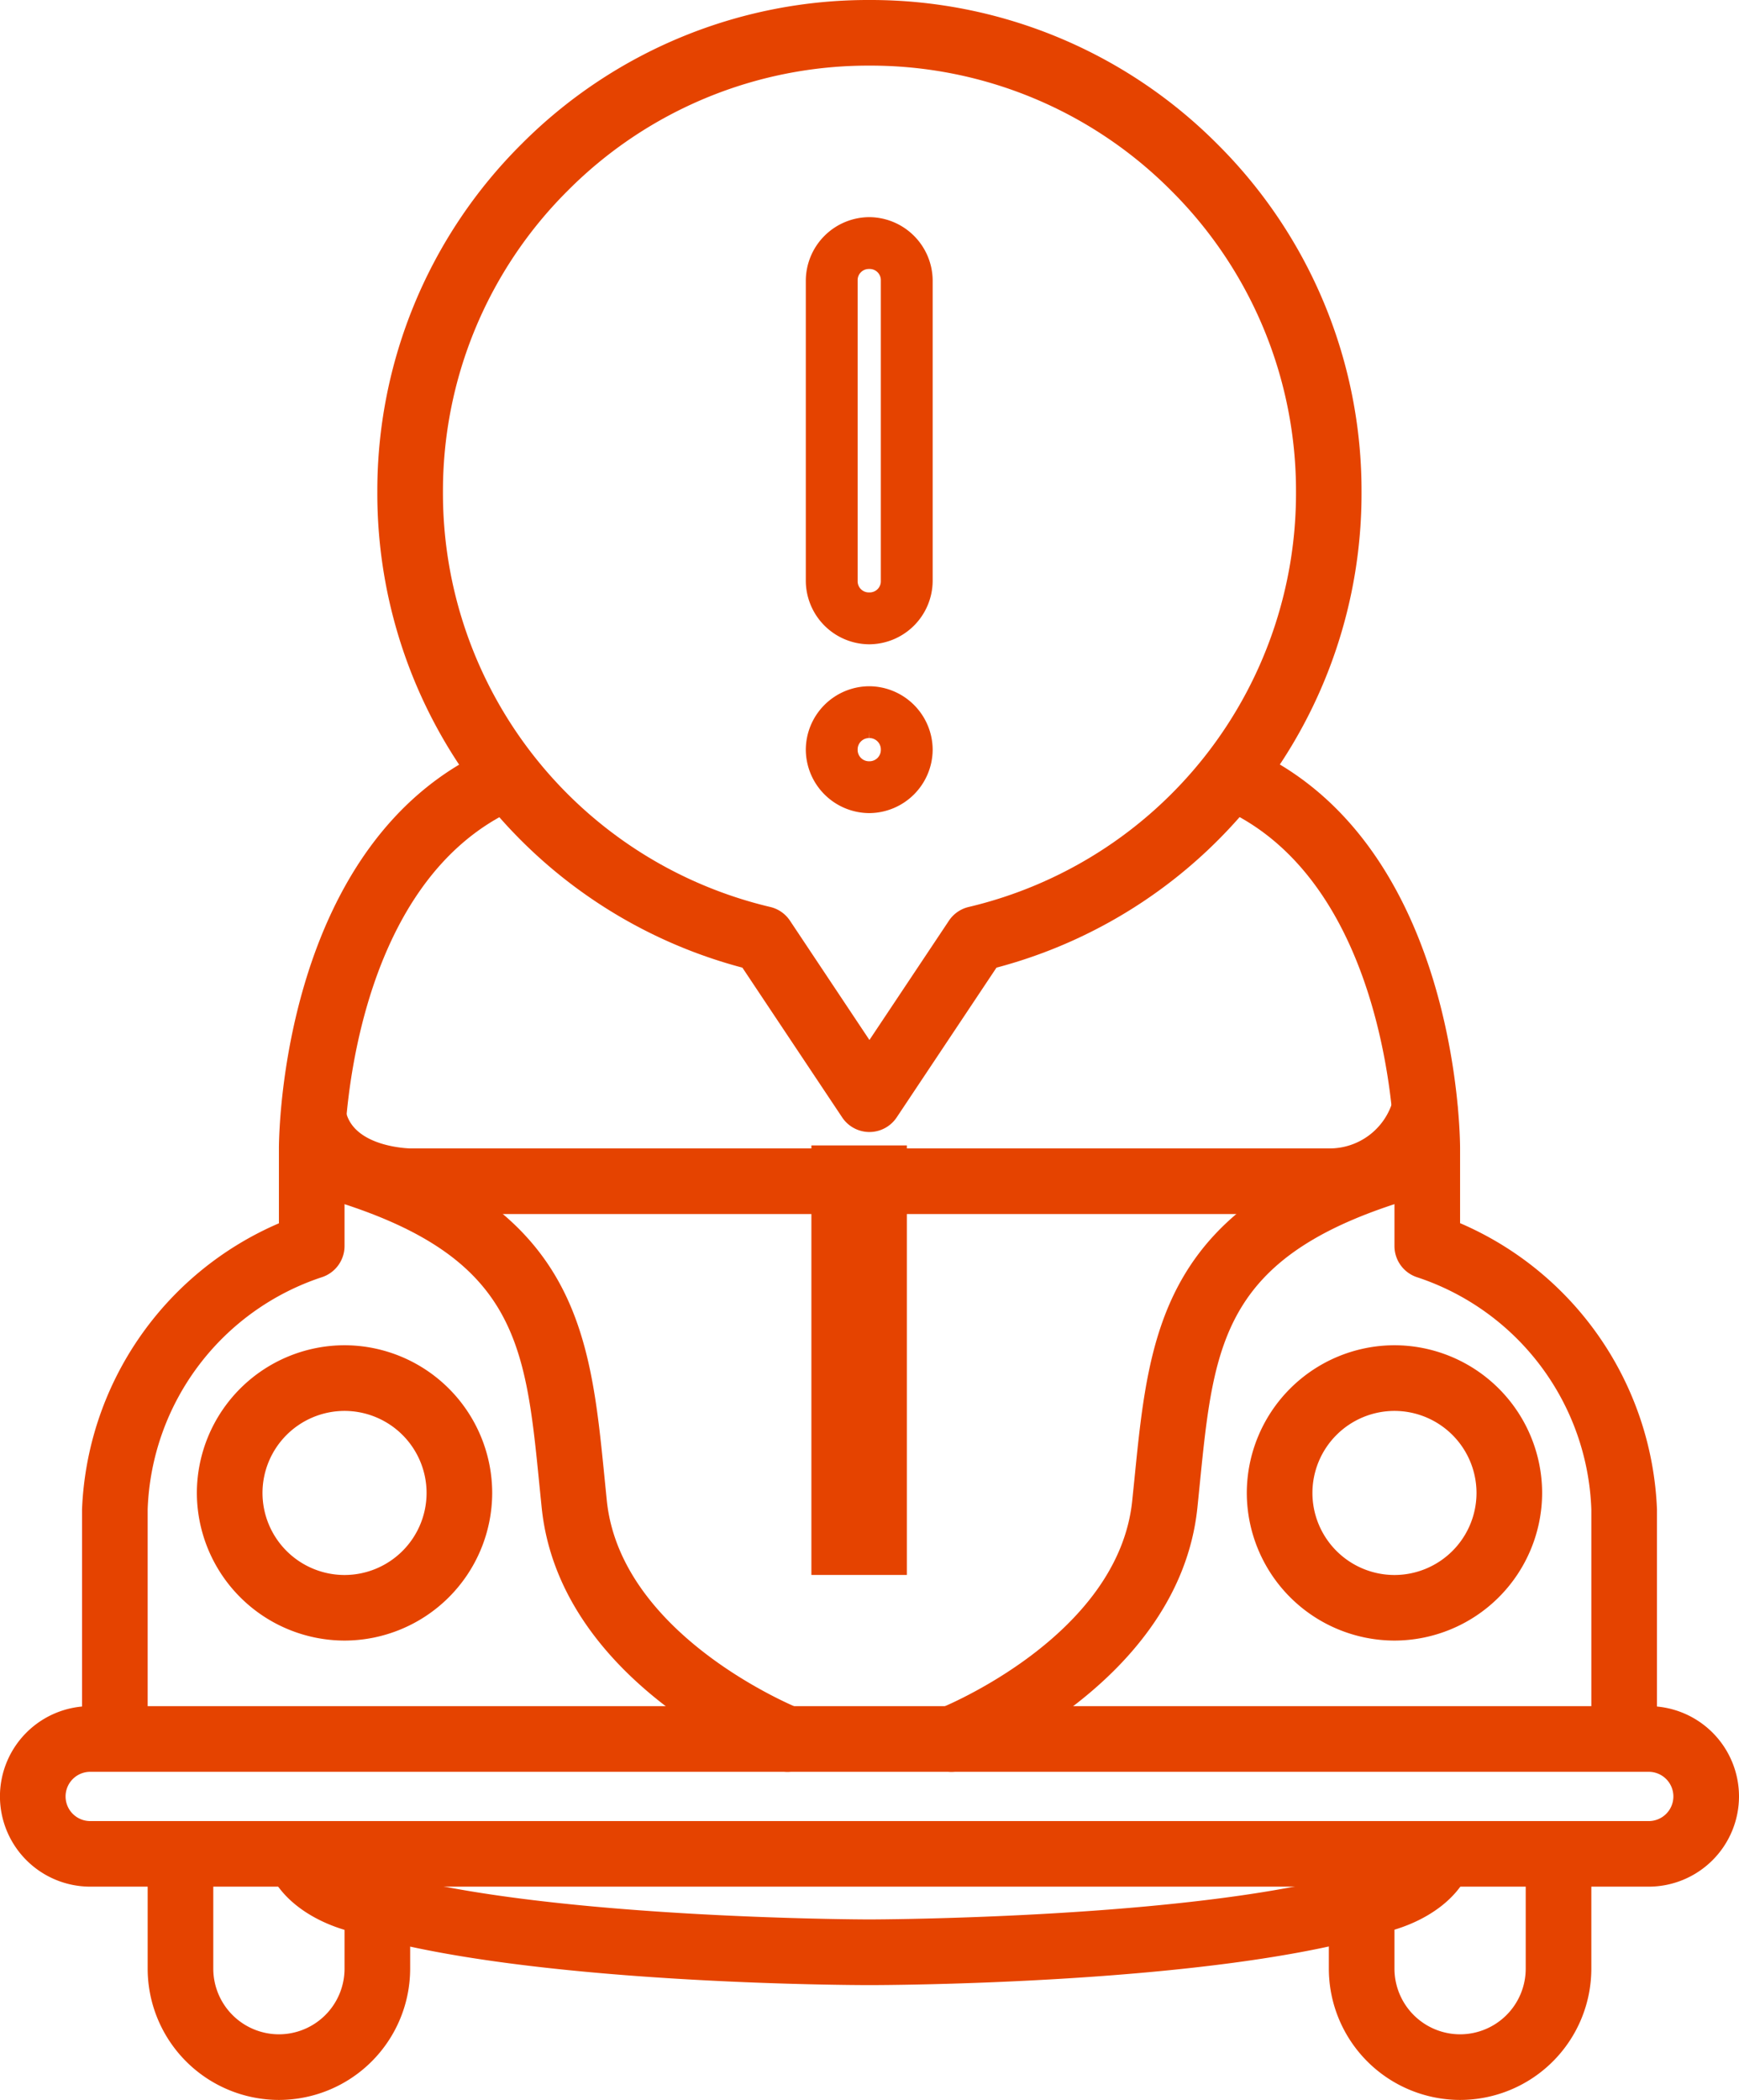 <svg xmlns="http://www.w3.org/2000/svg" width="36.437" height="44" viewBox="0 0 36.437 44"><defs><style>.a,.b{fill:#e54300;}.b{stroke:#e54300;stroke-width:0.3px;}</style></defs><g transform="translate(1315.78 -1517.816)"><g transform="translate(-1315.78 1517.816)"><g transform="translate(7.906)"><path class="a" d="M-1282.468,1541.535h0a.687.687,0,0,1-.572-.306l-2.091-3.138a10.278,10.278,0,0,1-7.649-9.964,10.246,10.246,0,0,1,3.021-7.292,10.246,10.246,0,0,1,7.291-3.019h0a10.246,10.246,0,0,1,7.291,3.021,10.245,10.245,0,0,1,3.019,7.292h0a10.277,10.277,0,0,1-7.649,9.962l-2.091,3.138A.687.687,0,0,1-1282.468,1541.535Zm0-22.344a8.878,8.878,0,0,0-6.319,2.617,8.881,8.881,0,0,0-2.618,6.319,8.909,8.909,0,0,0,6.859,8.693.686.686,0,0,1,.412.287l1.665,2.5,1.666-2.5a.687.687,0,0,1,.413-.287,8.908,8.908,0,0,0,6.859-8.691,8.88,8.88,0,0,0-2.617-6.32,8.878,8.878,0,0,0-6.32-2.618Z" transform="translate(1292.78 -1517.816)"/></g><g transform="translate(4.125 28.188)"><path class="a" d="M-1300.686,1606.006a3.1,3.1,0,0,1-3.094-3.094,3.1,3.1,0,0,1,3.094-3.094,3.1,3.1,0,0,1,3.094,3.094A3.1,3.1,0,0,1-1300.686,1606.006Zm0-4.812a1.721,1.721,0,0,0-1.719,1.719,1.721,1.721,0,0,0,1.719,1.719,1.721,1.721,0,0,0,1.719-1.719A1.721,1.721,0,0,0-1300.686,1601.194Z" transform="translate(1303.78 -1599.819)"/></g><g transform="translate(17.353 24.169)"><rect class="a" width="2" height="9" transform="translate(-0.352 -0.169)"/></g><g transform="translate(26.124 28.188)"><path class="a" d="M-1236.686,1606.006a3.1,3.1,0,0,1-3.094-3.094,3.1,3.1,0,0,1,3.094-3.094,3.1,3.1,0,0,1,3.094,3.094A3.1,3.1,0,0,1-1236.686,1606.006Zm0-4.812a1.721,1.721,0,0,0-1.719,1.719,1.721,1.721,0,0,0,1.719,1.719,1.721,1.721,0,0,0,1.719-1.719A1.721,1.721,0,0,0-1236.686,1601.194Z" transform="translate(1239.78 -1599.819)"/></g><g transform="translate(5.888 22.543)"><path class="a" d="M-1276.691,1586.293h-19.254a2.643,2.643,0,0,1-2.688-1.84.687.687,0,0,1,.517-.824.687.687,0,0,1,.824.517c.172.751,1.339.772,1.351.772h19.246a1.377,1.377,0,0,0,1.345-1.017.687.687,0,0,1,.847-.477.688.688,0,0,1,.477.847A2.775,2.775,0,0,1-1276.691,1586.293Z" transform="translate(1298.651 -1583.398)"/></g><g transform="translate(1.719 15.664)"><path class="a" d="M-1309.405,1584.158h-1.375v-4.812a6.822,6.822,0,0,1,4.125-5.994v-1.568c0-.264.051-6.482,4.474-8.4l.547,1.261c-3.592,1.557-3.645,7.083-3.646,7.139v2.044a.688.688,0,0,1-.468.651,5.32,5.32,0,0,0-3.657,4.868Z" transform="translate(1310.78 -1563.384)"/></g><g transform="translate(25.572 15.661)"><path class="a" d="M-1232.241,1584.152h-1.375v-4.812a5.32,5.32,0,0,0-3.657-4.866.688.688,0,0,1-.468-.651v-2.045c0-.055-.054-5.581-3.646-7.142l.548-1.261c4.422,1.921,4.473,8.139,4.473,8.4v1.568a6.822,6.822,0,0,1,4.125,5.994Z" transform="translate(1241.387 -1563.375)"/></g><g transform="translate(6.187 23.719)"><path class="a" d="M-1287.468,1600.225a.684.684,0,0,1-.249-.047c-.185-.072-4.52-1.8-4.9-5.488l-.049-.486c-.3-3.029-.486-4.857-4.612-6.036a.687.687,0,0,1-.472-.85.688.688,0,0,1,.85-.472c5.023,1.435,5.292,4.116,5.6,7.221l.048.481c.3,2.847,4,4.335,4.036,4.35a.688.688,0,0,1,.389.891A.688.688,0,0,1-1287.468,1600.225Z" transform="translate(1297.78 -1586.818)"/></g><g transform="translate(19.25 23.719)"><path class="a" d="M-1259.092,1600.224a.687.687,0,0,1-.641-.438.687.687,0,0,1,.39-.89h0c.037-.015,3.74-1.5,4.036-4.35l.049-.481c.31-3.1.578-5.785,5.6-7.221a.686.686,0,0,1,.85.472.687.687,0,0,1-.472.85c-4.126,1.179-4.309,3.007-4.612,6.036l-.049.486c-.383,3.685-4.718,5.417-4.9,5.488A.686.686,0,0,1-1259.092,1600.224Z" transform="translate(1259.78 -1586.817)"/></g><g transform="translate(5.5 38.5)"><path class="a" d="M-1287.062,1632.913c-.294,0-7.213-.012-10.723-1.089-.762-.151-2-.733-2-2.005h1.375c0,.456.9.66.914.661a.687.687,0,0,1,.078.019c3.3,1.026,10.282,1.038,10.352,1.038s7.055-.012,10.352-1.038a.757.757,0,0,1,.081-.02c.006,0,.91-.2.91-.661h1.375c0,1.272-1.234,1.854-2,2.005C-1279.848,1632.9-1286.768,1632.913-1287.062,1632.913Z" transform="translate(1299.78 -1629.819)"/></g><g transform="translate(0 35.75)"><path class="a" d="M-1281.234,1625.6h-32.656a1.893,1.893,0,0,1-1.891-1.891,1.893,1.893,0,0,1,1.891-1.891h32.656a1.893,1.893,0,0,1,1.891,1.891A1.893,1.893,0,0,1-1281.234,1625.6Zm-32.656-2.406a.516.516,0,0,0-.516.516.516.516,0,0,0,.516.516h32.656a.516.516,0,0,0,.516-.516.516.516,0,0,0-.516-.516Z" transform="translate(1315.78 -1621.819)"/></g><g transform="translate(3.094 38.844)"><path class="a" d="M-1304.03,1635.975a2.753,2.753,0,0,1-2.75-2.75v-2.406h1.375v2.406a1.377,1.377,0,0,0,1.375,1.375,1.376,1.376,0,0,0,1.375-1.375v-1.375h1.375v1.375A2.753,2.753,0,0,1-1304.03,1635.975Z" transform="translate(1306.78 -1630.819)"/></g><g transform="translate(27.843 38.844)"><path class="a" d="M-1232.03,1635.975a2.753,2.753,0,0,1-2.75-2.75v-1.375h1.375v1.375a1.377,1.377,0,0,0,1.375,1.375,1.376,1.376,0,0,0,1.375-1.375v-2.406h1.375v2.406A2.753,2.753,0,0,1-1232.03,1635.975Z" transform="translate(1234.78 -1630.819)"/></g></g><g transform="translate(-1298.746 1522.516)"><path class="b" d="M-1265.047,1531.49a1.186,1.186,0,0,0-1.179,1.179v6.291a1.186,1.186,0,0,0,1.179,1.18,1.186,1.186,0,0,0,1.179-1.18v-6.291A1.186,1.186,0,0,0-1265.047,1531.49Zm0,.786a.384.384,0,0,1,.393.393v6.291a.384.384,0,0,1-.393.393.384.384,0,0,1-.393-.393v-6.291A.384.384,0,0,1-1265.047,1532.276Z" transform="translate(1266.226 -1531.49)"/><path class="b" d="M-1265.047,1560.084a1.185,1.185,0,0,0-1.179,1.179,1.186,1.186,0,0,0,1.179,1.179,1.186,1.186,0,0,0,1.179-1.179A1.186,1.186,0,0,0-1265.047,1560.084Zm0,.786a.388.388,0,0,1,.393.393.388.388,0,0,1-.393.393.388.388,0,0,1-.393-.393A.388.388,0,0,1-1265.047,1560.87Z" transform="translate(1266.226 -1550.255)"/></g></g></svg>